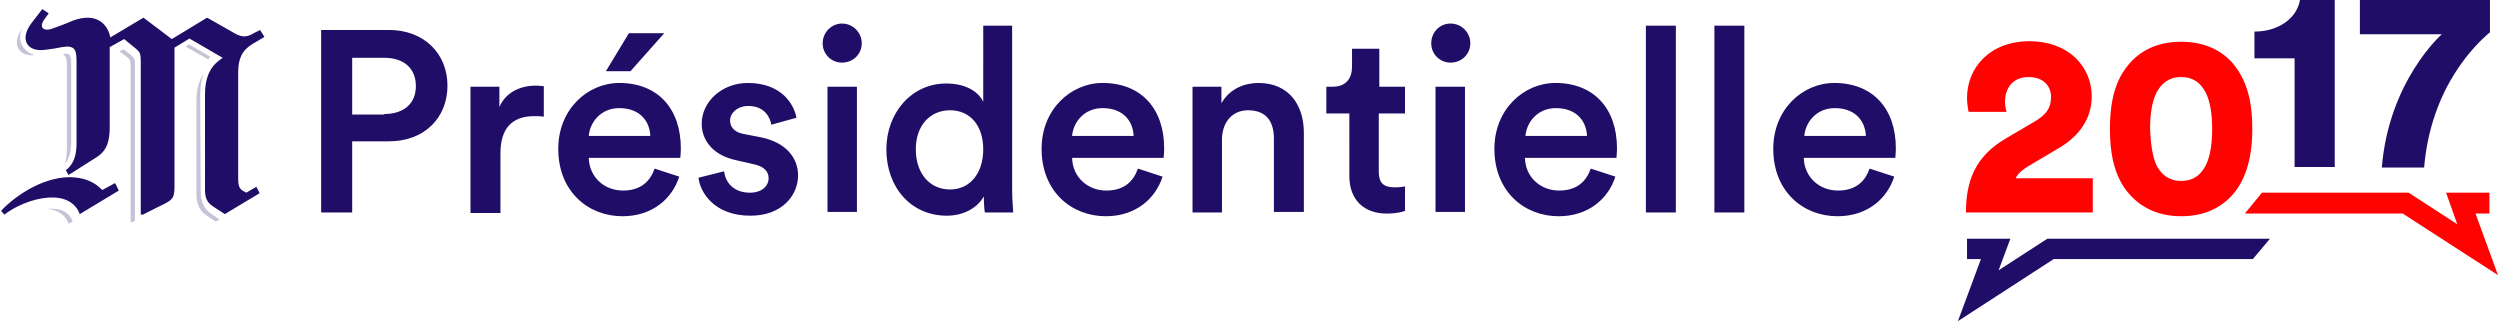 <svg width="506" height="65" viewBox="0 0 506 65" xmlns="http://www.w3.org/2000/svg"><title>Group</title><g fill="none" fill-rule="evenodd"><g fill="#1F0D67"><path d="M42.142 12.025l-4.55-2.6.65-.433 4.333 2.49c-.108.11-.217.218-.433.543M43.658 44.85l-1.95-1.3c-1.3-.867-1.95-2.383-1.95-4.117v-18.85c0-2.6.542-4.44 1.517-5.633-.542 1.192-.758 2.708-.758 4.55l.108 19.283c0 2.06.65 3.467 2.058 4.442l1.734 1.192-.76.433M27.192 44.742s-.217.108-.325.216h-.434V13.542c0-1.517-.108-1.517-.975-2.167l-1.3-.975.867-.433c.65.54 1.733 1.3 1.733 1.408.434.433.542.65.542 1.517v31.85h-.108M4.442 5.85c-.542 1.3-.434 2.492.108 3.467.542.866 1.408 1.516 2.492 1.84-3.36.326-4.767-2.382-2.6-5.307M13.108 33.15c.325-.867.434-1.95.434-3.033v-16.36c0-1.95-.11-2.165-.76-2.815h.11c.975-.217 1.516 0 1.516 1.733v16.467c-.108 1.84-.433 3.14-1.3 4.008M13.867 45.283c-.434-1.516-1.842-2.708-4.225-3.033h.975c2.925 0 3.79 1.842 4.008 2.383l.108.217-.866.433" opacity=".25"/><path d="M16.142 43.333c-.542-1.625-2.167-3.25-5.2-3.358-2.817-.108-6.717.975-10.075 3.467l-.65-.76c2.383-2.6 7.908-6.715 13.758-6.824 3.033 0 5.2.975 6.717 2.6l2.6-1.408.758 1.517-7.908 4.766zm34.99-34.45c-2.165 1.3-2.924 3.034-2.924 5.742v21.558c0 1.3.217 1.95.867 2.384l.758.433 2.06-1.192.65 1.3-7.043 4.225-2.492-1.625c-1.083-.758-1.516-1.625-1.516-3.358V19.067c0-3.575 1.19-5.525 2.708-6.717l.867-.65-6.717-3.9-3.033 1.842V37.7c0 2.383-.325 2.708-2.492 3.792 0 0-1.625.758-3.9 1.95h-.433V12.35c0-1.517-.217-1.842-.975-2.492l-2.384-1.95-2.925 1.625v16.034c0 2.816-.433 4.875-2.708 6.283l-5.633 3.575-.542-.975c1.733-1.3 2.167-3.25 2.167-5.525V12.458c0-2.383-.325-3.358-2.925-2.925-.975.217-2.384.434-3.36.542-3.79.542-5.307-2.167-2.815-5.417 0 0 .65-.866 2.166-2.816l1.3.866L8.992 3.9C7.8 5.525 8.775 6.5 10.725 5.742c.867-.325 2.708-.975 3.9-1.517 5.417-2.058 7.367 1.3 7.692 3.358l6.716-4.008 5.742 4.333 7.15-4.333 5.525 3.142c1.842 1.083 2.817.65 4.117-.11l1.083-.54.867 1.408-2.384 1.408z"/></g><g fill="#1F0D67"><path d="M71.283 28.6v14.408H65V6.068h13.758c7.042 0 11.81 4.765 11.81 11.265 0 6.5-4.66 11.267-11.81 11.267h-7.475zm6.5-5.525c4.01 0 6.392-2.167 6.392-5.633 0-3.575-2.383-5.742-6.392-5.742h-6.5v11.483h6.5v-.108zM110.067 23.617c-.65-.11-1.41-.11-1.95-.11-4.66 0-6.825 2.71-6.825 7.476v12.134h-6.067V17.55h5.85v4.117c1.192-2.817 4.008-4.334 7.367-4.334.758 0 1.408.11 1.625.11v6.174zM137.475 35.75c-1.408 4.442-5.417 8.017-11.483 8.017-6.934 0-13-4.984-13-13.65 0-8.017 5.958-13.325 12.35-13.325 7.8 0 12.458 5.2 12.458 13.216 0 .975-.108 1.842-.108 1.95h-18.525c.108 3.9 3.14 6.61 6.933 6.61 3.683 0 5.525-1.95 6.392-4.443l4.983 1.625zm-5.85-8.233c-.108-2.925-2.058-5.634-6.283-5.634-3.792 0-5.96 2.925-6.175 5.634h12.458zm-4.008-13.11h-4.984l4.66-7.69h7.15l-6.826 7.69zM146.575 34.667c.217 2.275 1.95 4.333 5.2 4.333 2.492 0 3.792-1.408 3.792-2.925 0-1.408-.975-2.383-2.925-2.817l-3.792-.866c-4.442-.975-6.825-3.9-6.825-7.367 0-4.442 4.117-8.233 9.317-8.233 7.04 0 9.425 4.55 9.858 7.04l-5.092 1.41c-.216-1.41-1.3-3.792-4.658-3.792-2.167 0-3.683 1.408-3.683 2.925 0 1.408.975 2.383 2.6 2.708l3.9.76c4.766 1.082 7.258 4.007 7.258 7.69 0 3.9-3.142 8.125-9.642 8.125-7.366 0-10.183-4.766-10.508-7.69l5.2-1.3zM170.408 4.767c2.167 0 4.01 1.733 4.01 4.008 0 2.167-1.735 3.9-4.01 3.9-2.166 0-3.9-1.733-3.9-3.9 0-2.275 1.842-4.008 3.9-4.008zm-2.925 38.24V17.55h5.96V42.9h-5.96v.108zM204.858 38.35c0 2.275.217 4.225.217 4.658h-5.742c-.108-.54-.216-2.275-.216-3.25-1.192 2.167-3.9 3.9-7.475 3.9-7.26 0-12.242-5.74-12.242-13.433 0-7.258 4.983-13.325 12.133-13.325 4.442 0 6.717 2.058 7.475 3.683V5.2h5.85v33.15zm-12.566 0c4.008 0 6.716-3.25 6.716-8.125s-2.708-7.908-6.716-7.908c-4.01 0-6.934 3.033-6.934 7.908s2.817 8.125 6.934 8.125zM235.3 35.75c-1.408 4.442-5.417 8.017-11.483 8.017-6.934 0-13-4.984-13-13.65 0-8.017 5.958-13.325 12.35-13.325 7.8 0 12.458 5.2 12.458 13.216 0 .975-.108 1.842-.108 1.95h-18.525c.108 3.9 3.14 6.61 6.933 6.61 3.683 0 5.525-1.95 6.392-4.443l4.983 1.625zm-5.85-8.233c-.108-2.925-2.058-5.634-6.283-5.634-3.792 0-5.96 2.925-6.175 5.634h12.458zM247.433 43.008h-6.066V17.55h5.85v3.358c1.625-2.925 4.658-4.116 7.475-4.116 6.175 0 9.208 4.44 9.208 10.075V42.9h-6.067V27.95c0-3.142-1.408-5.633-5.2-5.633-3.466 0-5.308 2.708-5.308 5.958v14.733h.108zM279.067 17.55h5.308v5.417h-5.308v11.808c0 2.275.975 3.142 3.25 3.142.866 0 1.84-.11 2.058-.217v4.983c-.325.11-1.517.542-3.683.542-4.66 0-7.584-2.817-7.584-7.583V22.967h-4.658V17.55h1.3c2.708 0 3.9-1.733 3.9-4.008V9.858h5.525v7.692h-.108zM293.583 4.767c2.167 0 4.01 1.733 4.01 4.008 0 2.167-1.735 3.9-4.01 3.9-2.166 0-3.9-1.733-3.9-3.9 0-2.275 1.734-4.008 3.9-4.008zm-3.033 38.24V17.55h5.958V42.9h-5.958v.108zM326.95 35.75c-1.408 4.442-5.417 8.017-11.483 8.017-6.934 0-13-4.984-13-13.65 0-8.017 5.958-13.325 12.35-13.325 7.8 0 12.458 5.2 12.458 13.216 0 .975-.108 1.842-.108 1.95h-18.525c.108 3.9 3.14 6.61 6.933 6.61 3.683 0 5.525-1.95 6.392-4.443l4.983 1.625zm-5.742-8.233c-.108-2.925-2.058-5.634-6.283-5.634-3.792 0-5.958 2.925-6.175 5.634h12.458zM333.125 43.008V5.2h6.067v37.808h-6.067M346.992 43.008V5.2h6.066v37.808h-6.066M383.392 35.75c-1.41 4.442-5.417 8.017-11.484 8.017-6.933 0-13-4.984-13-13.65 0-8.017 5.96-13.325 12.35-13.325 7.8 0 12.46 5.2 12.46 13.216 0 .975-.11 1.842-.11 1.95h-18.525c.11 3.9 3.142 6.61 6.934 6.61 3.683 0 5.525-1.95 6.39-4.443l4.985 1.625zm-5.742-8.233c-.108-2.925-2.058-5.634-6.283-5.634-3.792 0-5.96 2.925-6.175 5.634h12.458z"/></g><g fill="#FF0303"><path d="M398.45 22.642c-.108-.434-.325-1.734-.325-2.817 0-6.067 4.55-11.483 12.675-11.483 7.8 0 12.567 5.09 12.567 11.158 0 4.333-2.384 8.017-6.717 10.508l-6.392 3.792c-.975.65-1.84 1.3-2.275 2.275h15.6v6.933h-25.675c0-6.175 1.734-11.266 8.017-14.95l5.525-3.25c2.708-1.516 3.683-2.925 3.683-5.2 0-2.166-1.516-4.008-4.55-4.008-3.14 0-4.766 2.167-4.766 4.983 0 .65.108 1.41.325 2.06h-7.692zM429.975 14.192c2.275-3.36 5.958-5.742 11.483-5.742s9.317 2.383 11.484 5.742c2.383 3.575 2.925 7.8 2.925 11.916 0 4.117-.65 8.45-2.925 11.917-2.275 3.358-5.96 5.742-11.484 5.742-5.525 0-9.208-2.492-11.483-5.742-2.383-3.575-2.925-7.8-2.925-11.917 0-4.116.542-8.45 2.925-11.916zm6.5 19.283c.975 1.842 2.492 3.142 4.983 3.142 2.6 0 4.01-1.3 4.984-3.142.975-1.95 1.3-4.658 1.3-7.367 0-2.708-.325-5.416-1.3-7.366-.975-1.842-2.384-3.142-4.984-3.142-2.49 0-4.008 1.3-4.983 3.142-.975 1.95-1.3 4.658-1.3 7.366.108 2.71.433 5.417 1.3 7.367z"/></g><g fill="#1F0D67"><path d="M464.425 33.8V11.808H456.3V6.392c5.092 0 8.667-2.925 9.208-6.392h7.042v33.8h-8.125zM503.858 6.608c-2.383 2.06-11.808 10.617-13.216 27.3h-8.56c1.41-17.55 12.135-26.975 12.135-26.975h-16.575V0h26.325v6.608h-.11z"/></g><path fill="#FF0303" d="M505.592 55.683l-4.55-12.458h2.816V39h-8.775l2.275 6.392L487.5 39h-29.683l-3.467 4.225h31.958"/><path fill="#1F0D67" d="M404.517 54.708l2.383-6.39h-8.775v4.115h2.817L396.282 65l19.393-12.567h40.3l3.467-4.116h-45.067"/></g></svg>